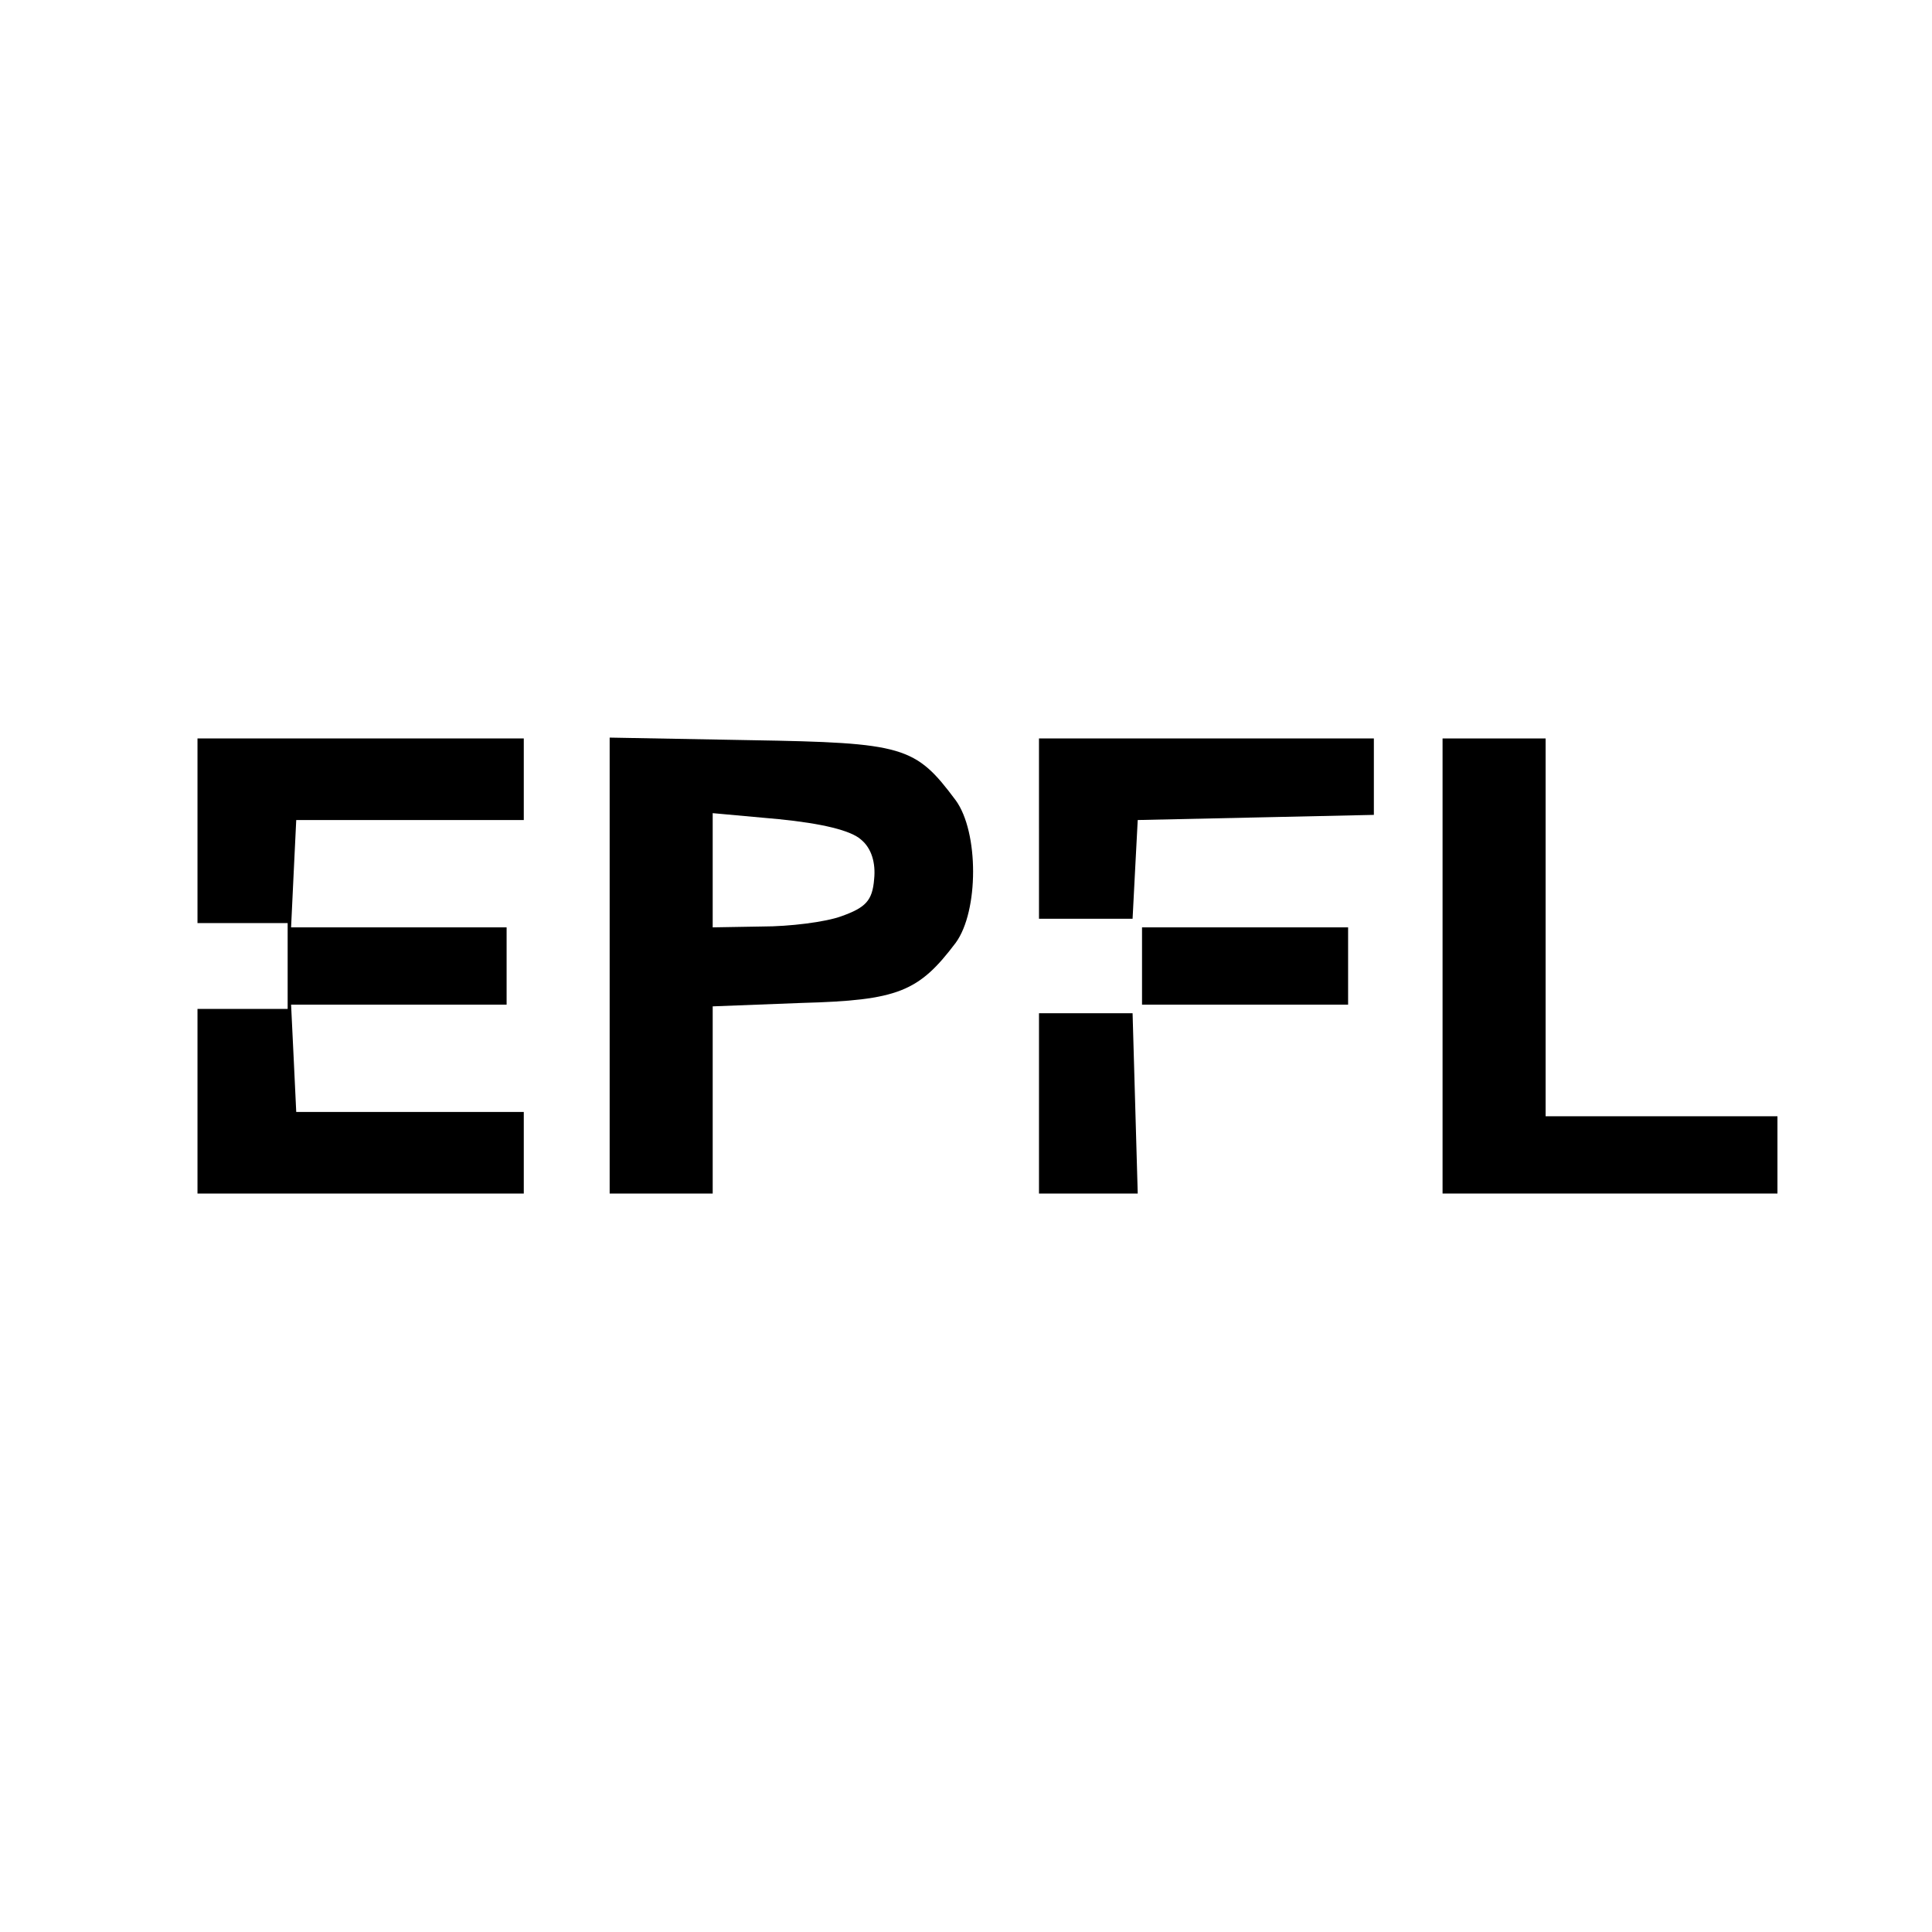 <?xml version="1.0" standalone="no"?>
<!DOCTYPE svg PUBLIC "-//W3C//DTD SVG 20010904//EN"
 "http://www.w3.org/TR/2001/REC-SVG-20010904/DTD/svg10.dtd">
<svg version="1.0" xmlns="http://www.w3.org/2000/svg"
 width="225pt" height="225pt" viewBox="0 0 225 225"
 preserveAspectRatio="xMidYMid meet">

<g transform="translate(0,225) scale(0.1,-0.1)"
fill="#000000" stroke="none">
<path d="M230 1283 l0 -108 52 0 53 0 0 -50 0 -50 -53 0 -52 0 0 -107 0 -108
190 0 190 0 0 48 0 47 -132 0 -133 0 -3 63 -3 62 126 0 125 0 0 45 0 45 -125
0 -126 0 3 63 3 62 133 0 132 0 0 48 0 47 -190 0 -190 0 0 -107z"/>
<path d="M710 1126 l0 -266 60 0 60 0 0 109 0 109 104 4 c112 3 136 13 179 70
27 37 27 129 0 166 -47 63 -60 67 -239 70 l-164 3 0 -265z m293 146 c12 -10
17 -27 15 -46 -2 -25 -10 -33 -38 -43 -19 -7 -61 -12 -92 -12 l-58 -1 0 66 0
67 77 -7 c50 -5 84 -13 96 -24z"/>
<path d="M1210 1285 l0 -105 55 0 54 0 3 58 3 57 138 3 137 3 0 44 0 45 -195
0 -195 0 0 -105z"/>
<path d="M1680 1125 l0 -265 195 0 195 0 0 45 0 45 -135 0 -135 0 0 220 0 220
-60 0 -60 0 0 -265z"/>
<path d="M1330 1125 l0 -45 120 0 120 0 0 45 0 45 -120 0 -120 0 0 -45z"/>
<path d="M1210 965 l0 -105 58 0 57 0 -3 105 -3 105 -55 0 -54 0 0 -105z"/>
</g>
</svg>
